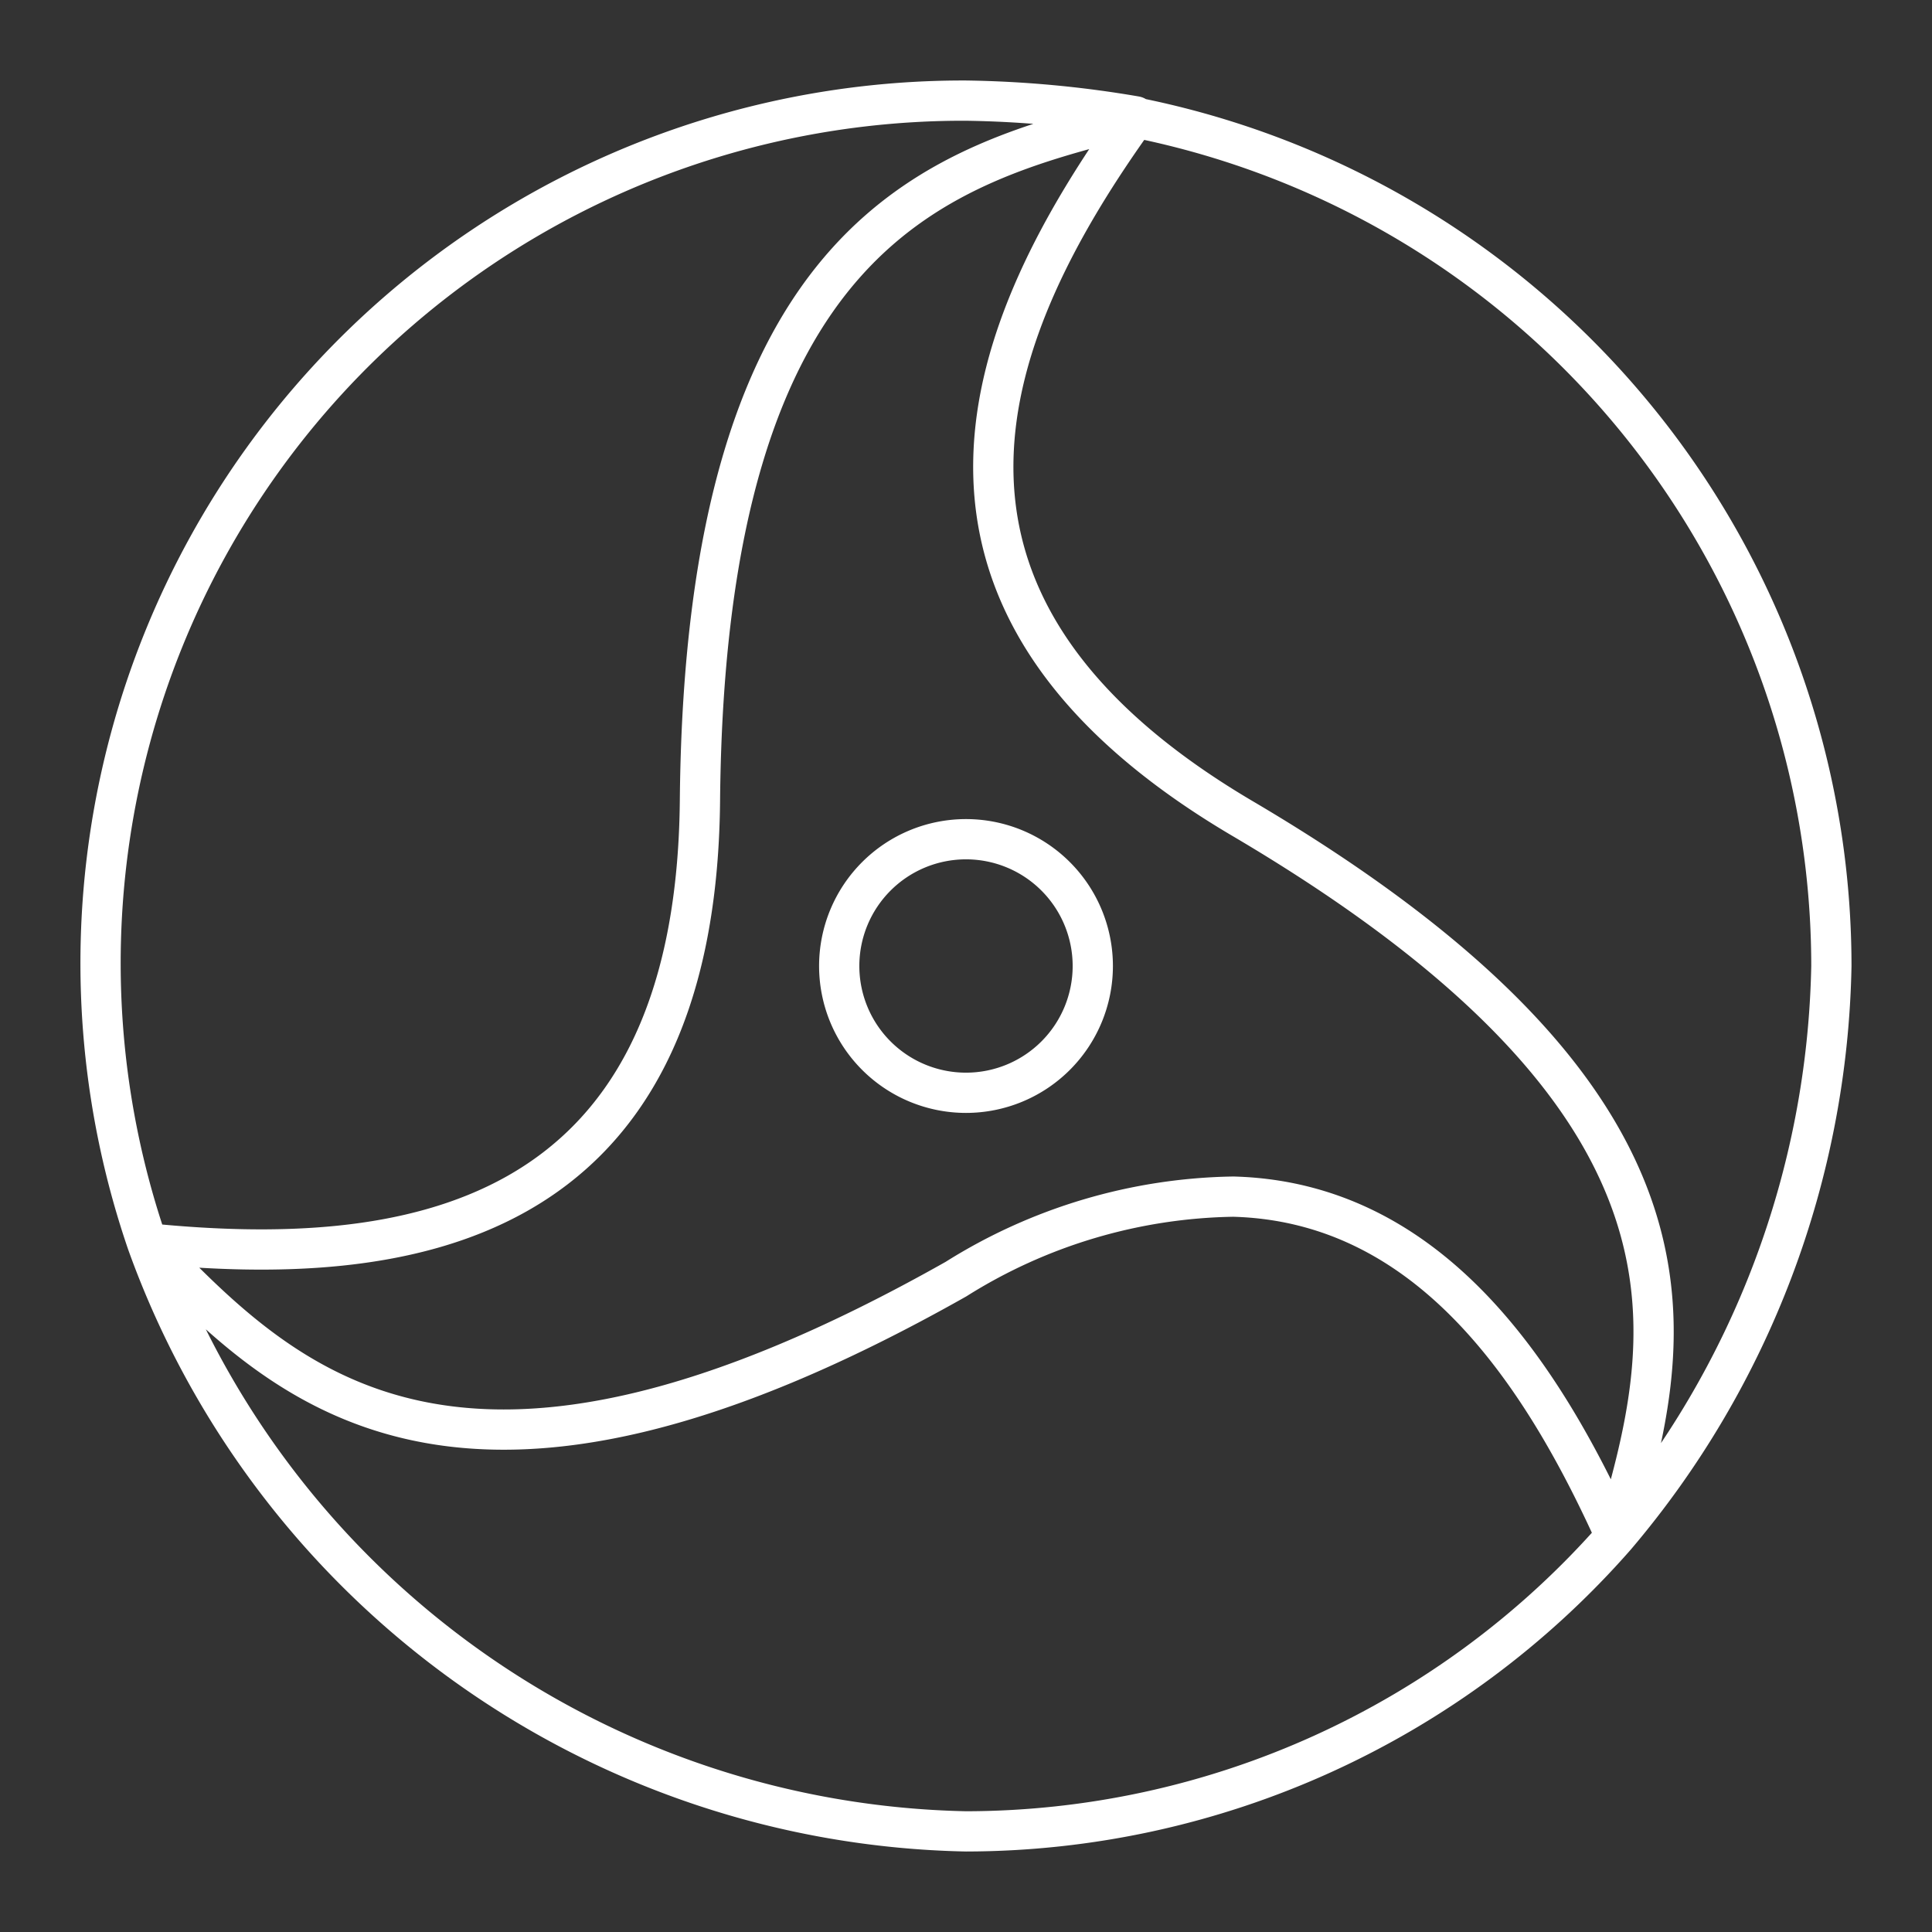 <svg xmlns="http://www.w3.org/2000/svg" viewBox="0 0 48 48"><rect x="0" y="0" width="48" height="48" fill="#333333" stroke="none"/><defs><style>.a{fill:none;stroke:#fff;stroke-linecap:round;stroke-linejoin:round;}</style></defs><path class="a" d="M24,2.5A21.43,21.43,0,0,0,3.66,30.89c6.28.63,13.63-.25,13.73-11,.13-14.24,6-15.79,10.82-17A27.05,27.05,0,0,0,24,2.5Zm4.21.42c-3.68,5.13-6.62,11.94,2.65,17.41,12.31,7.25,10.66,13.1,9.28,17.84A22.54,22.54,0,0,0,45.5,24,21.5,21.5,0,0,0,28.21,2.92ZM24,20.85A3.15,3.15,0,0,0,20.85,24h0A3.15,3.15,0,0,0,24,27.15h0A3.15,3.15,0,0,0,27.15,24h0A3.15,3.15,0,0,0,24,20.85Zm6.64,8.88a13.32,13.32,0,0,0-6.89,2.05c-12.4,7-16.67,2.67-20.09-.89A22.09,22.09,0,0,0,24,45.5a21.5,21.5,0,0,0,16.14-7.33c-1.85-4.1-4.64-8.31-9.5-8.44Z"/></svg>